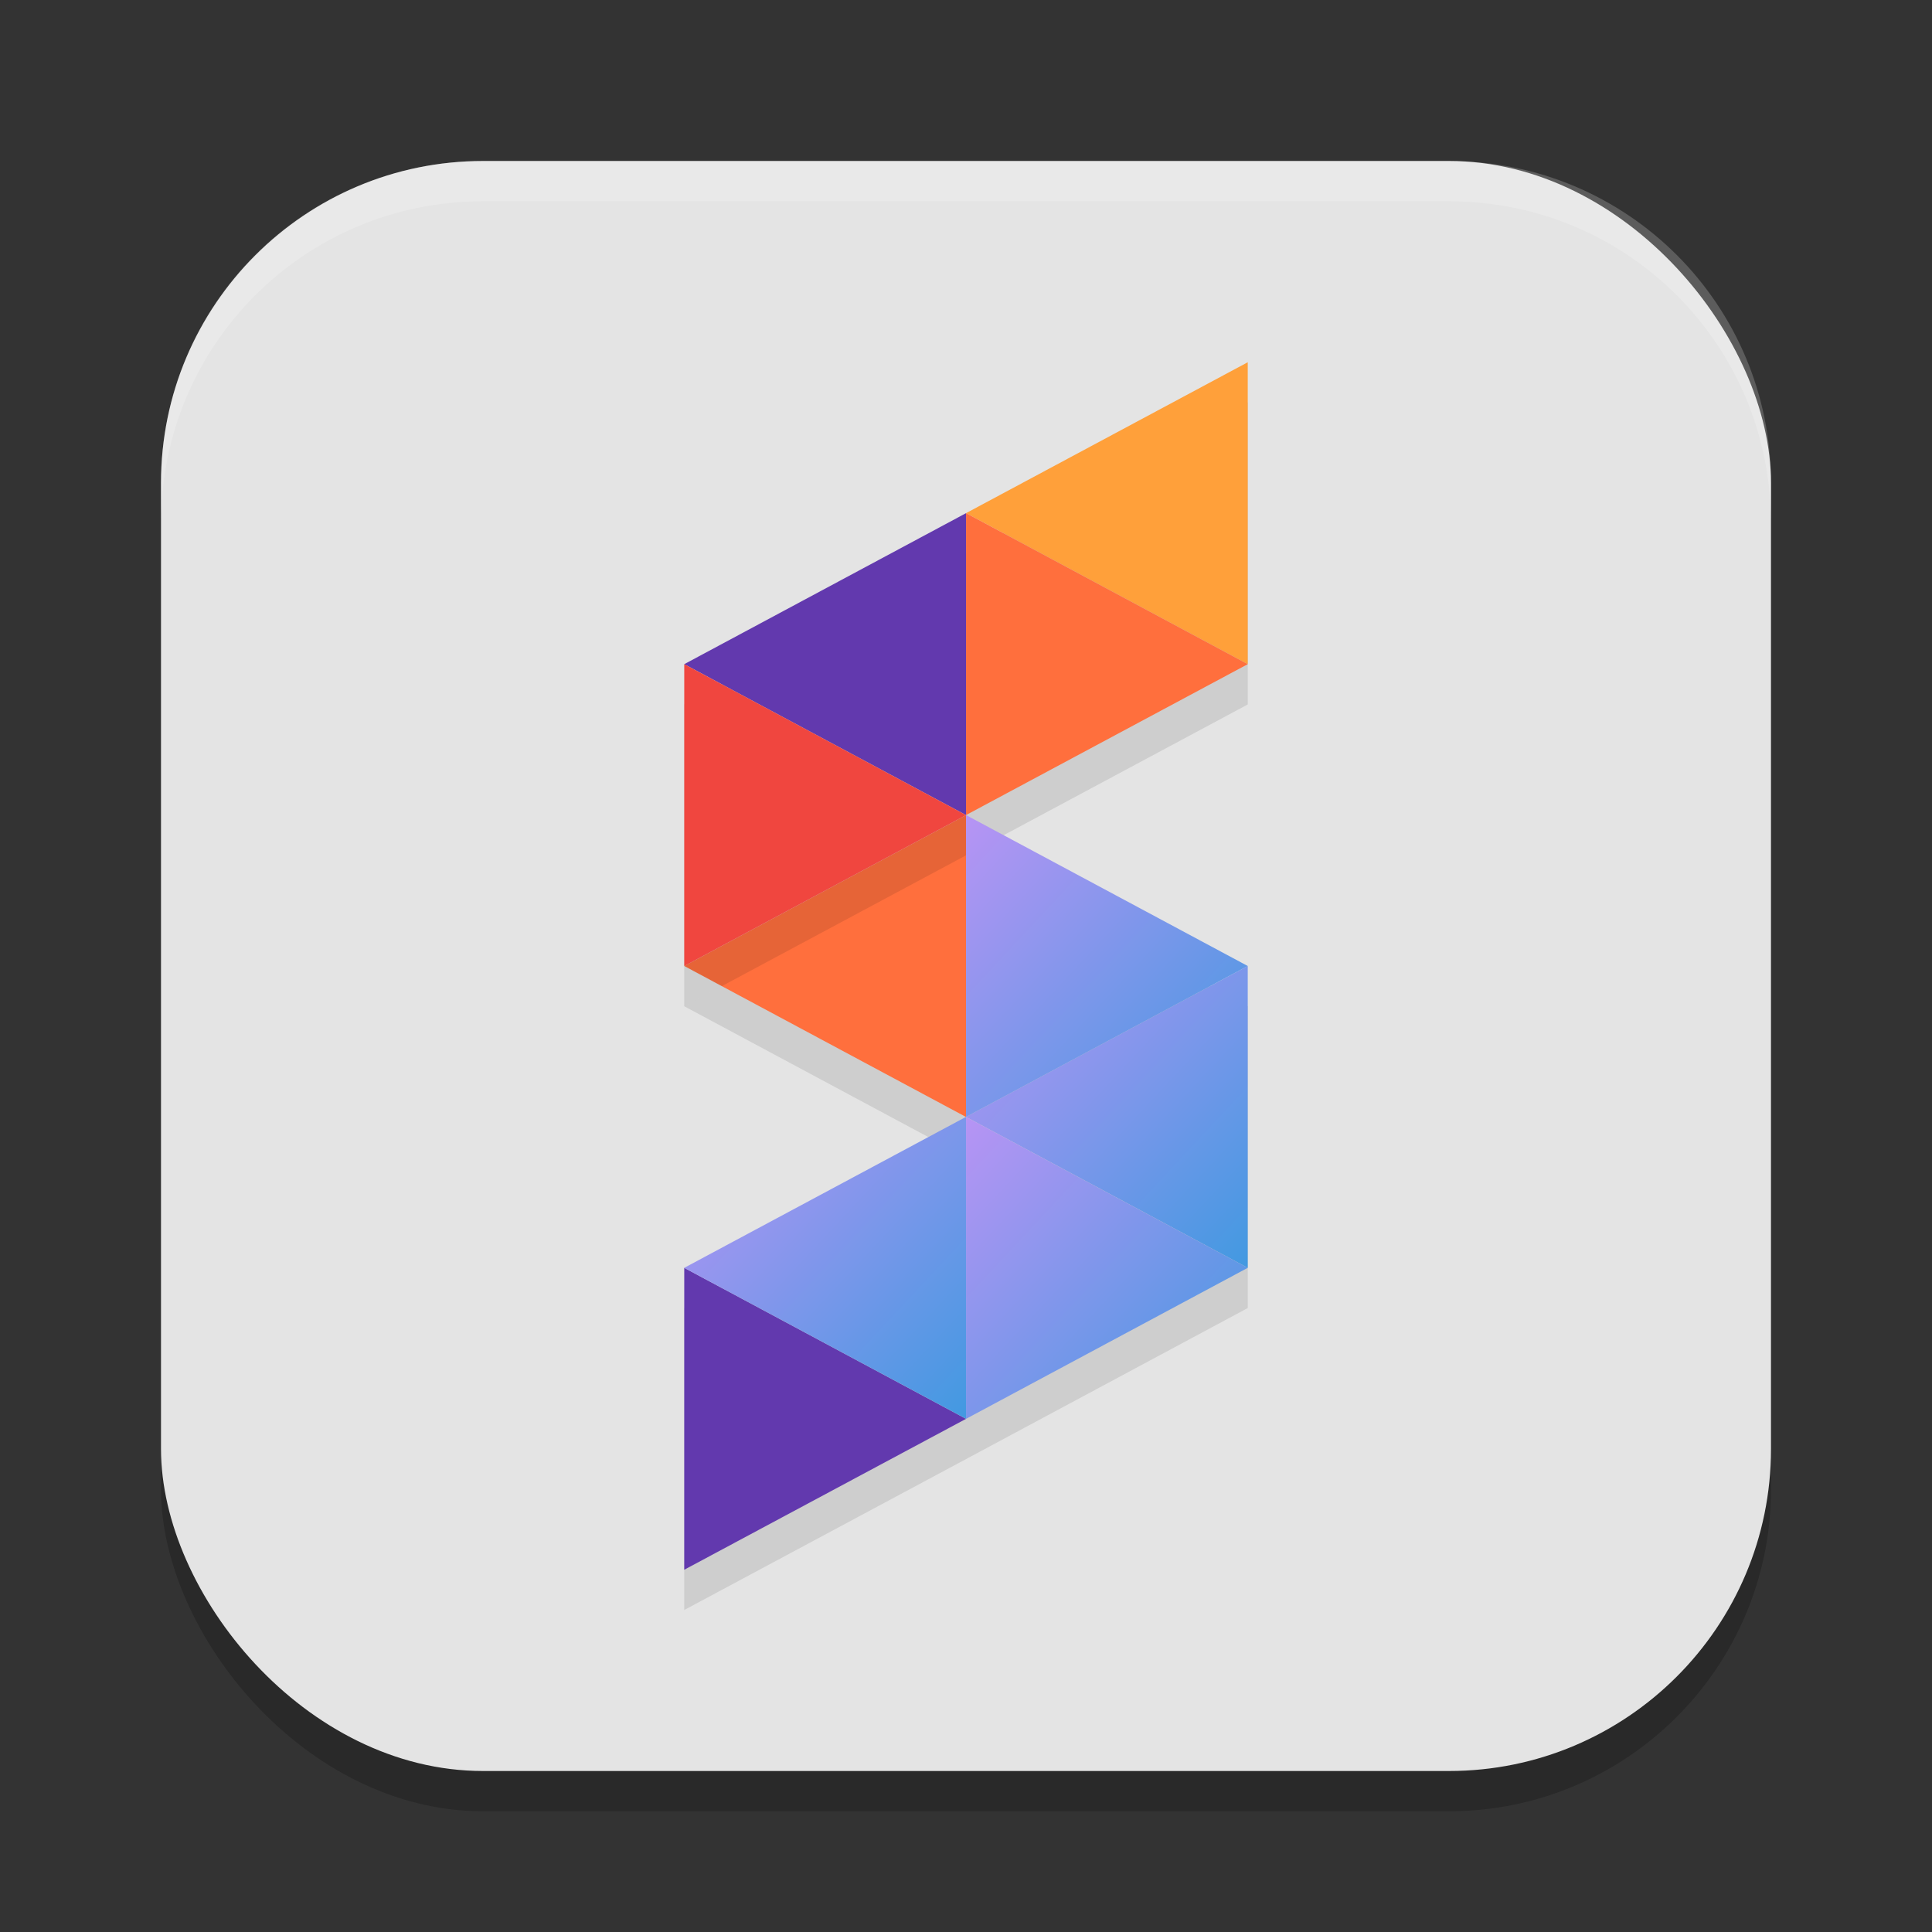 <svg xmlns="http://www.w3.org/2000/svg" width="48" height="48" version="1.1"><rect width="100%" height="100%" fill="#333333" stroke="none"/><defs>
<linearGradient id="ucPurpleBlue" x1="0%" y1="0%" x2="100%" y2="100%">
  <stop offset="0%" style="stop-color:#B794F4;stop-opacity:1"/>
  <stop offset="100%" style="stop-color:#4299E1;stop-opacity:1"/>
</linearGradient>
</defs>
 <rect style="opacity:0.2" width="40" height="40" x="4" y="5" rx="8" ry="8"/>
 <rect style="fill:#e4e4e4" width="40" height="40" x="4" y="4" rx="8" ry="8"/>
 <path style="opacity:0.1" d="M 24.002,21.25 17,25 23.998,28.75 17,32.498 V 40 L 24.002,36.25 31,32.498 V 25 Z"/>
 <path style="fill:#ff6f3d" d="m 24.001,20.251 v 7.499 h -0.002 L 17,24 Z"/>
 <path style="opacity:0.1" d="M 31,10 24.002,13.75 17,17.502 V 25 L 24.002,21.25 31,17.502 Z"/>
 <path style="fill:#ffa03a" d="m 31,9 v 7.501 l -6.999,-3.752 z"/>
 <path style="fill:#ff6f3d" d="m 31,16.501 -6.999,3.749 v -7.501 z"/>
 <path style="fill:#6239ae" d="m 24.001,12.749 v 7.501 L 17,16.501 Z"/>
 <path style="fill:#6239ae" d="M 24.001,35.251 17,39 v -7.501 z"/>
 <path fill="url(#ucPurpleBlue)" d="M 31,24 V 31.499 L 24.001,27.749 Z"/>
 <path fill="url(#ucPurpleBlue)" d="m 31,31.499 -6.999,3.752 v -7.501 z"/>
 <path fill="url(#ucPurpleBlue)" d="m 24.001,27.749 v 7.501 L 17,31.499 23.999,27.749 Z"/>
 <path fill="url(#ucPurpleBlue)" d="m 31,24 -6.999,3.749 v -7.499 z"/>
 <path style="fill:#f0463f" d="M 24.001,20.251 17,24 v -7.499 z"/>
 <path style="opacity:0.2;fill:#ffffff" d="M 12 4 C 7.568 4 4 7.568 4 12 L 4 13 C 4 8.568 7.568 5 12 5 L 36 5 C 40.432 5 44 8.568 44 13 L 44 12 C 44 7.568 40.432 4 36 4 L 12 4 z"/>
</svg>
